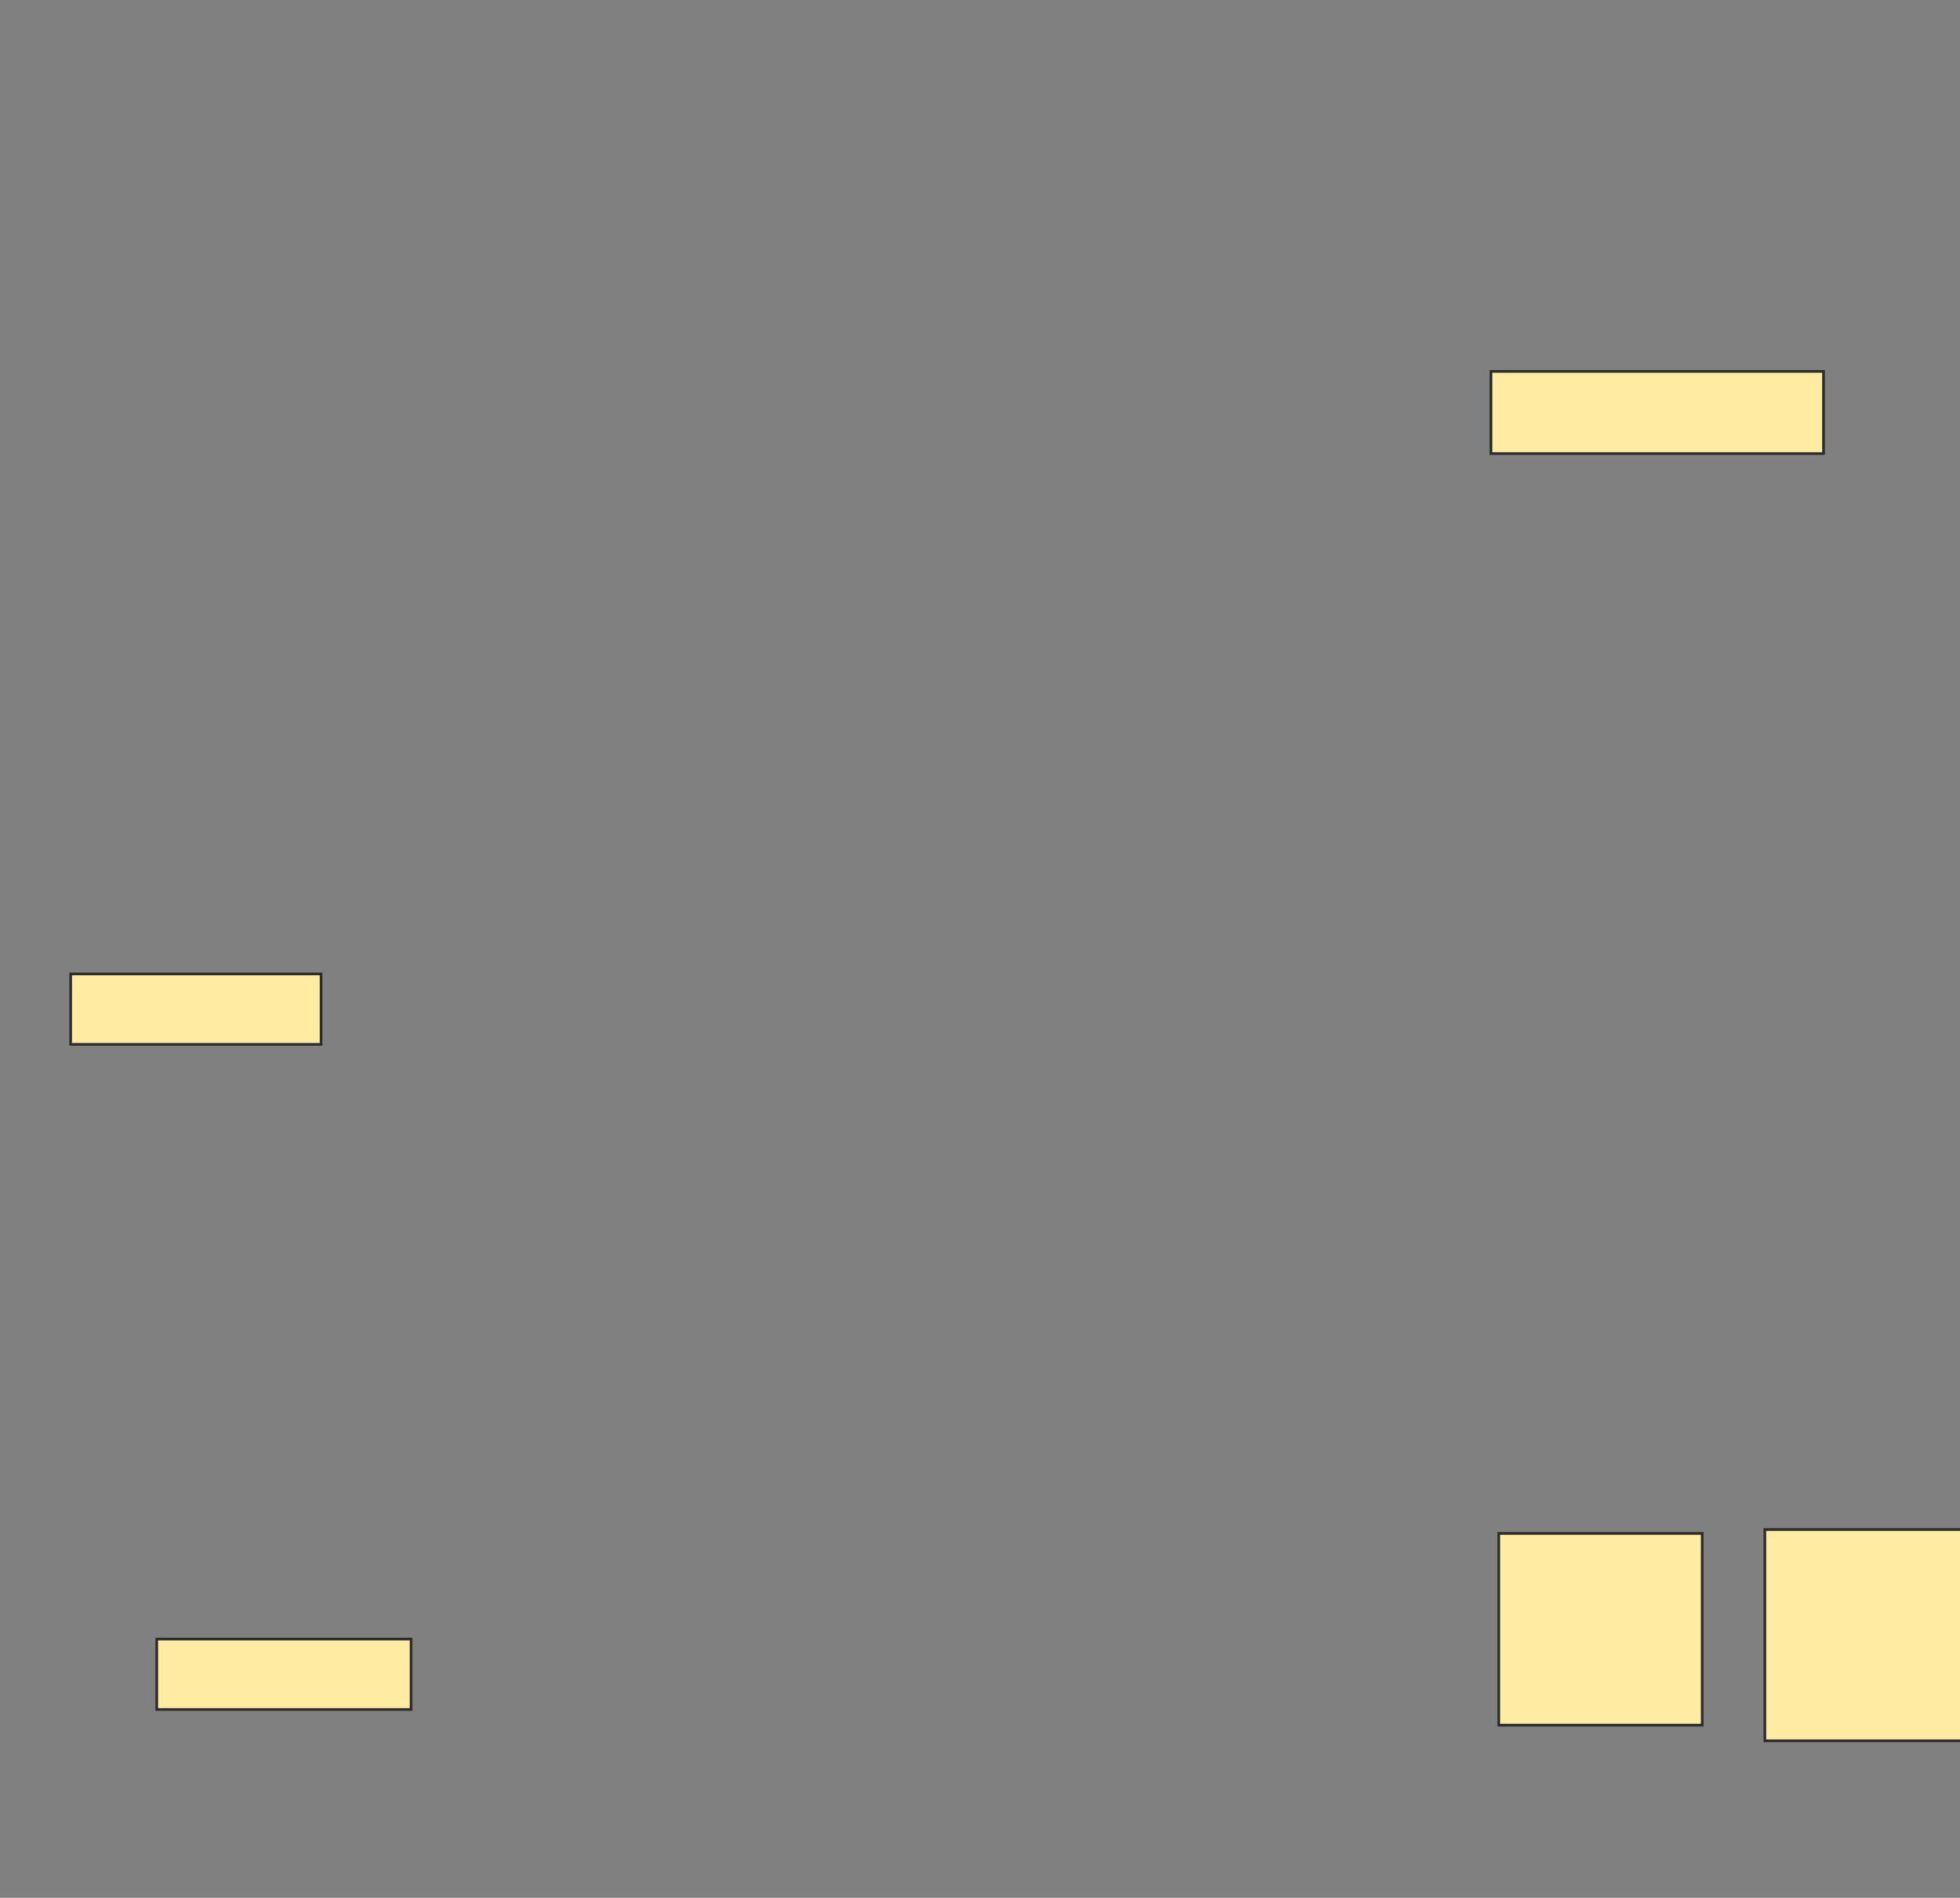 <svg height="703" width="726" xmlns="http://www.w3.org/2000/svg">
 <rect width="100%" height="100%" fill="#808080" stroke="none"/>
 <!-- Created with Image Occlusion Enhanced -->
 <g>
  <title>Labels</title>
 </g>
 <g>
  <title>Masks</title>
  <rect fill="#FFEBA2" height="26.087" id="bc44d8fcabd74554af7de597201e98ff-ao-1" stroke="#2D2D2D" width="92.754" x="26.174" y="360.768"/>
  <rect fill="#FFEBA2" height="26.087" id="bc44d8fcabd74554af7de597201e98ff-ao-2" stroke="#2D2D2D" width="94.203" x="58.058" y="607.145"/>
  <rect fill="#FFEBA2" height="78.261" id="bc44d8fcabd74554af7de597201e98ff-ao-3" stroke="#2D2D2D" width="75.362" x="653.71" y="566.565"/>
  <rect fill="#FFEBA2" height="71.014" id="bc44d8fcabd74554af7de597201e98ff-ao-4" stroke="#2D2D2D" width="75.362" x="555.159" y="568.014"/>
  
  <rect fill="#FFEBA2" height="30.435" id="bc44d8fcabd74554af7de597201e98ff-ao-6" stroke="#2D2D2D" width="123.188" x="552.261" y="137.58"/>
 </g>
</svg>